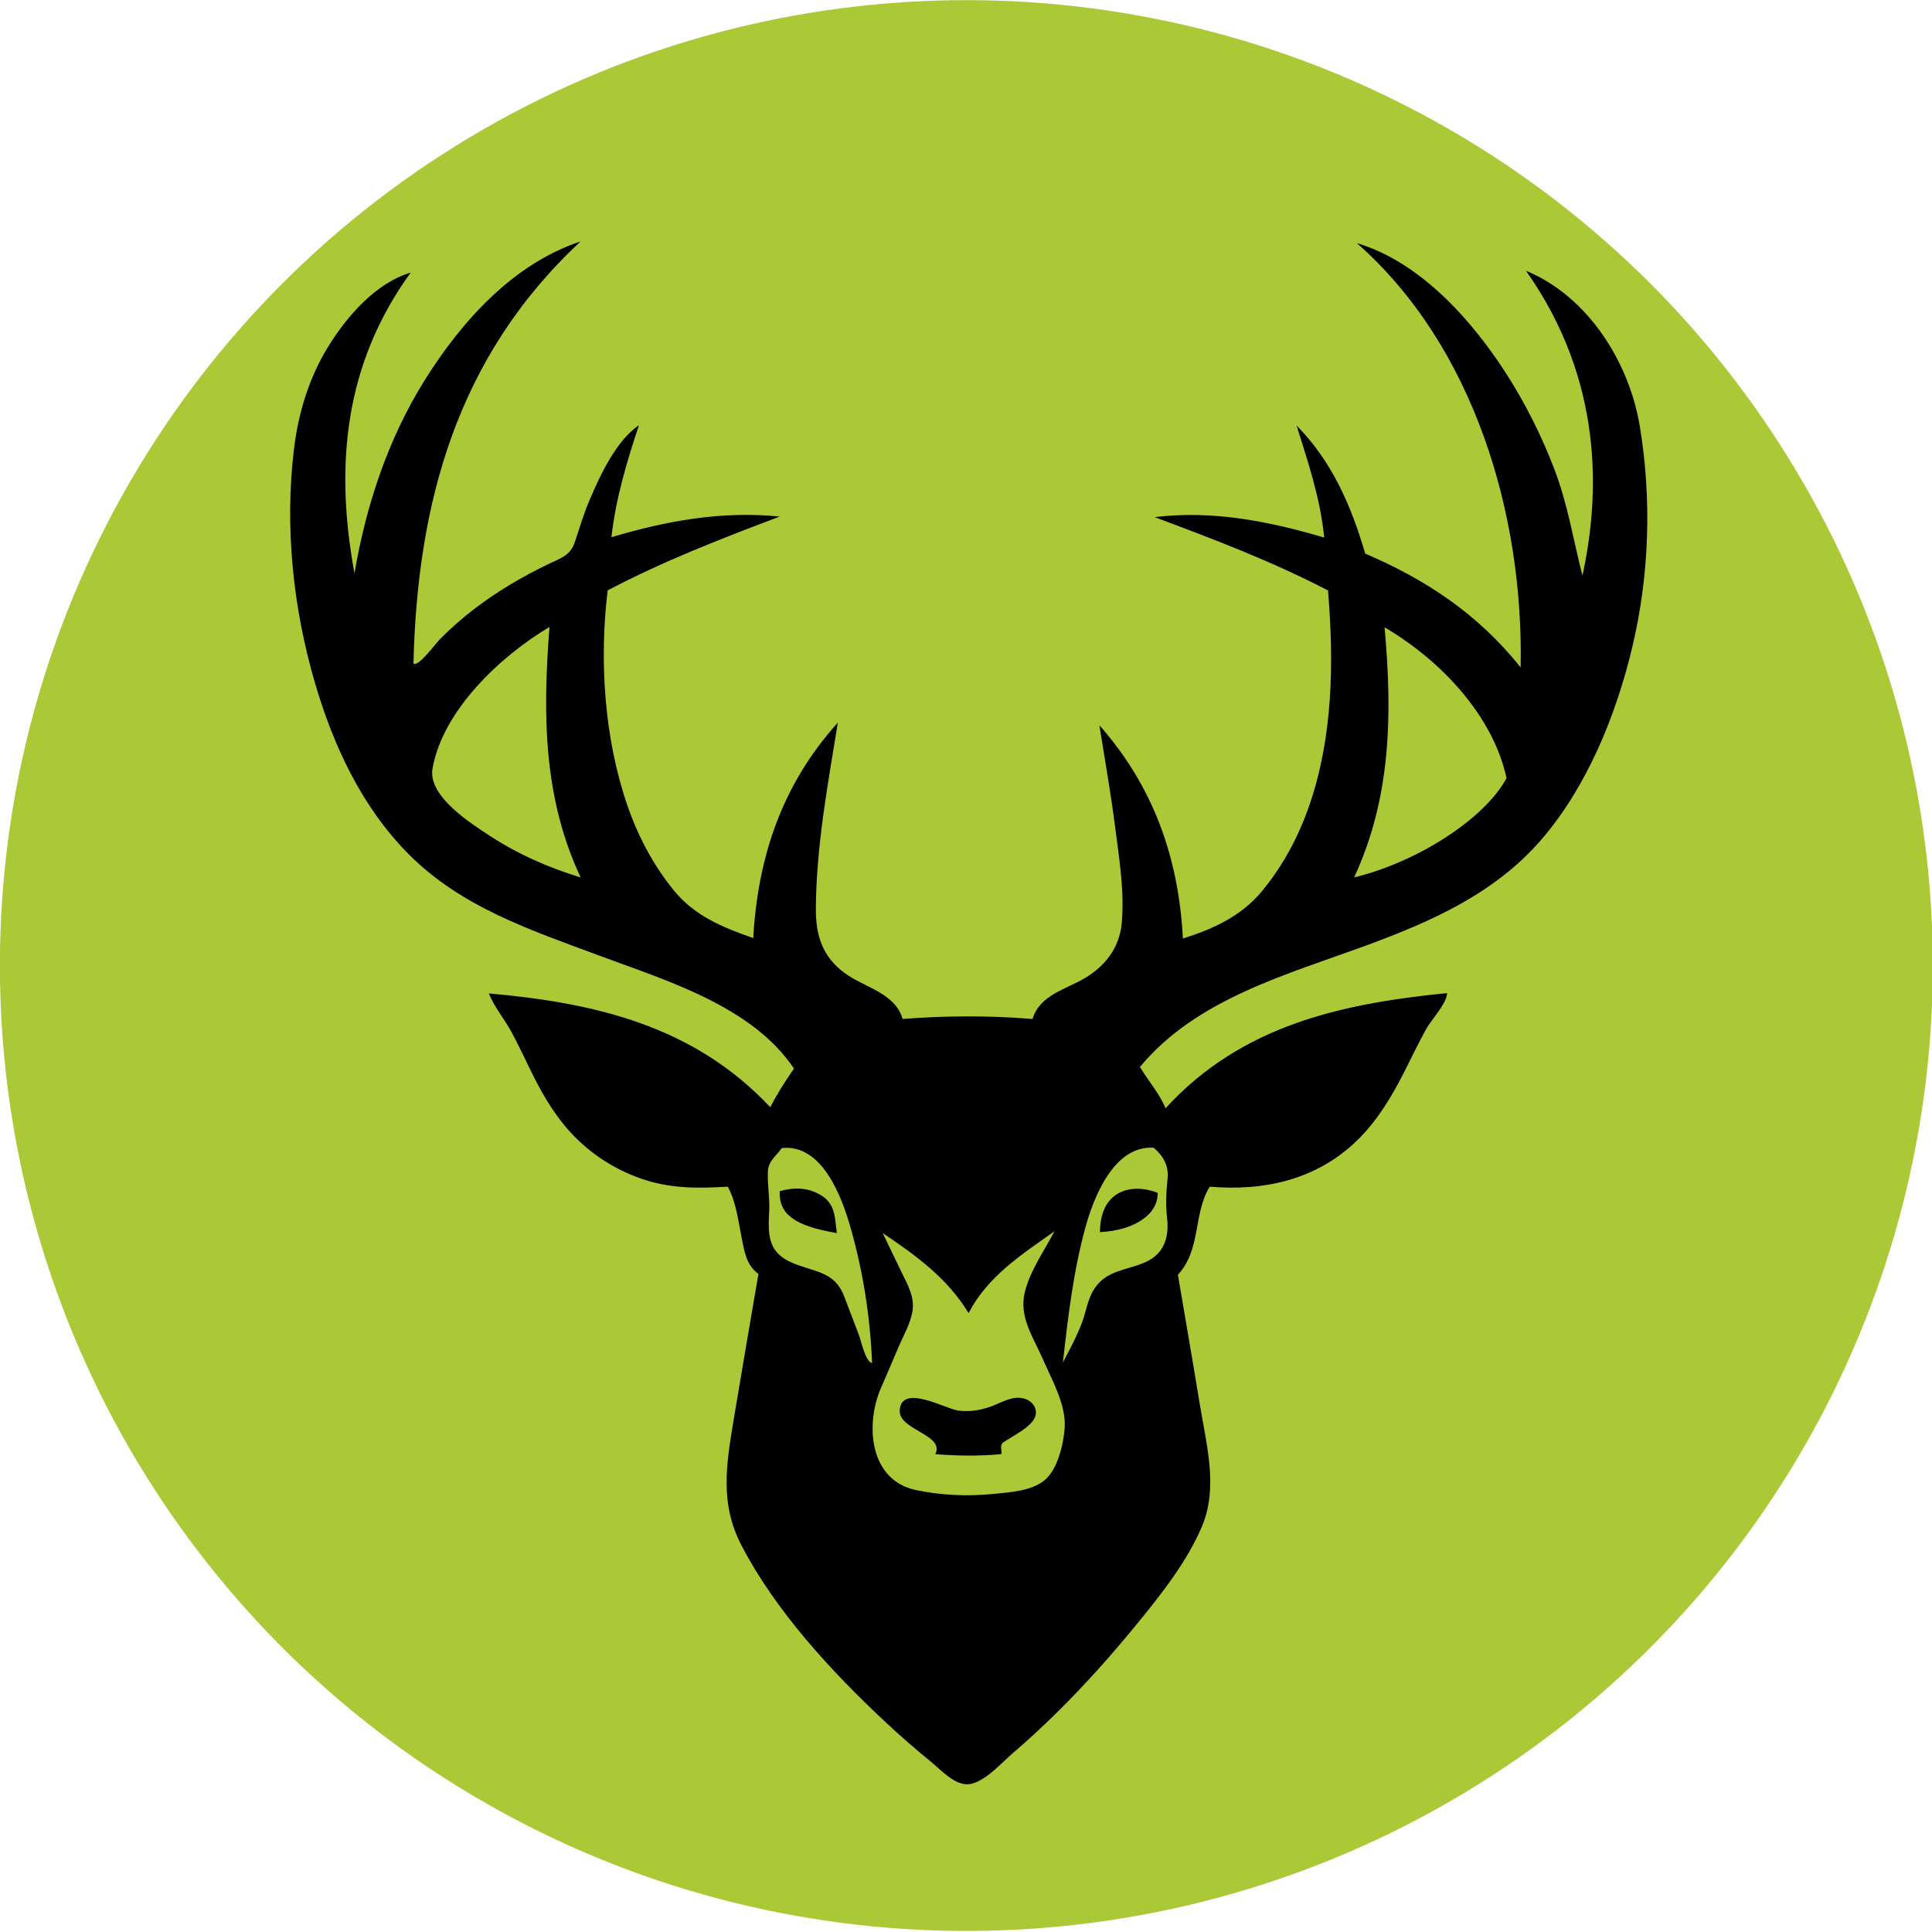 <?xml version="1.0" encoding="UTF-8" standalone="no"?>
<!-- Created with Inkscape (http://www.inkscape.org/) -->

<svg
   width="60.571mm"
   height="60.571mm"
   viewBox="0 0 60.571 60.571"
   version="1.1"
   id="svg1"
   inkscape:version="1.3.2 (091e20e, 2023-11-25, custom)"
   sodipodi:docname="fey.svg"
   xmlns:inkscape="http://www.inkscape.org/namespaces/inkscape"
   xmlns:sodipodi="http://sodipodi.sourceforge.net/DTD/sodipodi-0.dtd"
   xmlns="http://www.w3.org/2000/svg"
   xmlns:svg="http://www.w3.org/2000/svg">
  <sodipodi:namedview
     id="namedview1"
     pagecolor="#ffffff"
     bordercolor="#000000"
     borderopacity="0.25"
     inkscape:showpageshadow="2"
     inkscape:pageopacity="0.0"
     inkscape:pagecheckerboard="0"
     inkscape:deskcolor="#d1d1d1"
     inkscape:document-units="mm"
     inkscape:zoom="1.0520974"
     inkscape:cx="373.53957"
     inkscape:cy="234.29391"
     inkscape:window-width="1720"
     inkscape:window-height="1377"
     inkscape:window-x="-8"
     inkscape:window-y="-8"
     inkscape:window-maximized="0"
     inkscape:current-layer="layer1" />
  <defs
     id="defs1" />
  <g
     inkscape:label="Layer 1"
     inkscape:groupmode="layer"
     id="layer1"
     transform="translate(-6.35,-86.519)">
    <g
       id="g3-3-9"
       transform="matrix(0.446,0,0,0.435,12.654,94.842)"
       inkscape:label="Fey"
       style="display:inline">
      <ellipse
         style="fill:#abc837;stroke-width:0.728"
         id="path3-9-3"
         cx="53.794"
         cy="50.456"
         rx="67.936"
         ry="69.579"
         inkscape:label="Circle" />
      <g
         id="g4"
         inkscape:label="Deer"
         transform="matrix(0.111,0,0,0.113,-1.618,-2.555)">
        <path
           d="m 367.556,665.771 c -7.868,-5.523 -9.02,-14.968 -10.764,-23.683 -2.13,-10.642 -3.398,-22.268 -8.655,-31.926 -19.717,1.168 -37.095,1.32 -55.921,-5.501 -14.976,-5.426 -28.63,-14.027 -39.941,-25.245 -11.957,-11.858 -20.478,-26.046 -27.854,-41.065 -4.357,-8.873 -8.491,-17.86 -13.14,-26.586 -4.473,-8.396 -10.978,-16.085 -14.463,-24.853 67.113,5.975 129.772,20.552 178.238,72.573 4.166,-8.294 9.219,-16.282 15.007,-24.637 C 363.455,494.909 309.187,478.698 266.508,462.691 222.946,446.354 179.181,431.819 145.817,397.85 116.327,367.825 98.441,329.117 86.786,289.134 72.785,241.102 67.435,189.286 73.431,139.495 76.19,116.593 82.979,94.141 95.07,74.393 106.868,55.121 124.985,33.913 147.336,27.132 105.125,85.68 99.202,150.656 111.723,218.997 119.032,175.615 132.978,133.164 156.274,95.653 179.417,58.388 212.166,21.499 254.886,7.294 176.058,81.271 151.557,174.848 149.064,276.416 c 2.781,2.809 13.873,-12.472 16.6,-15.265 6.707,-6.869 13.904,-13.246 21.489,-19.13 14.771,-11.459 30.931,-21.012 47.749,-29.137 7.709,-3.724 13.542,-5.305 16.378,-13.884 2.984,-9.028 5.633,-18.067 9.355,-26.844 6.687,-15.771 16.698,-37.647 31.253,-47.704 -7.627,23.103 -14.585,46.248 -17.438,71.48 35.133,-10.54 70.247,-16.9 106.539,-13.171 -36.948,14.086 -73.637,28.361 -108.924,47.072 -5.392,44.388 -2.174,93.673 12.146,136.172 6.656,19.753 16.261,38.315 29.294,54.625 13.442,16.822 30.95,23.957 50.739,30.971 2.939,-51.286 17.916,-97.537 53.592,-137.437 -6.321,39.333 -13.644,78.615 -13.926,118.59 -0.121,17.096 4.121,30.695 18.325,41.22 12.352,9.153 31.888,12.557 36.61,29.209 27.354,-2.071 54.558,-2.288 82.27,0.022 4.71,-15.427 20.831,-18.685 33.099,-26.038 13.092,-7.846 21.928,-19.466 23.384,-34.92 1.895,-20.108 -1.625,-41.599 -4.163,-61.532 -2.763,-21.702 -6.542,-43.255 -9.976,-64.856 34.012,38.707 50.283,84.394 52.884,136.058 19.02,-6.048 36.856,-14.236 49.821,-29.917 13.428,-16.242 23.442,-35.143 30.26,-55.039 15.005,-43.791 15.62,-91.38 11.82,-137.05 -35.161,-18.466 -72.363,-32.719 -109.806,-46.799 36.431,-4.401 71.538,2.37 107.399,13.042 -2.407,-25.134 -10.309,-48.151 -17.469,-71.432 22.553,22.975 34.655,51.465 43.44,81.644 37.936,16.359 71.433,38.399 98.439,72.633 1.931,-97.026 -29.192,-204.538 -103.708,-270.641 40.501,12.153 73.424,49.765 95.264,84.335 11.87,18.789 21.81,38.891 29.723,59.654 8.512,22.333 12.011,45.122 17.86,68.078 10.961,-50.744 13.783,-123.754 -35.757,-194.436 39.281,16.326 65.305,58.254 72.044,99.001 7.688,46.479 6.09,95.307 -4.75,141.134 -10.199,43.114 -28.556,88.888 -57.69,122.819 -29.204,34.013 -69.141,51.952 -110.288,67.185 -50.919,18.851 -108.127,34.279 -143.794,77.69 5.461,9.159 12.377,16.912 16.214,26.343 48.163,-53.042 111.593,-66.771 178.281,-73.459 0,6.378 -10.076,17.162 -13.272,22.984 -4.781,8.711 -9.019,17.705 -13.484,26.579 -8.221,16.339 -17.466,32.061 -30.704,44.881 -25.423,24.622 -58.476,31.989 -92.843,29.012 -10.584,17.28 -5.299,40.05 -20.159,56.18 4.658,27.676 9.428,55.334 13.941,83.035 4.113,25.246 11.666,52.635 1.394,77.237 -9.531,22.829 -25.977,43.618 -41.447,62.688 -16.164,19.925 -33.245,39.173 -51.487,57.221 -8.741,8.648 -17.757,17.021 -27.069,25.051 -6.936,5.981 -18.094,18.85 -27.838,19.721 -8.871,0.793 -17.757,-9.311 -23.946,-14.388 -9.917,-8.135 -19.554,-16.61 -28.89,-25.405 -34.24,-32.255 -69.399,-70.628 -91.128,-112.727 -13.655,-26.456 -9.56,-51.315 -4.919,-79.522 5.13,-31.181 10.493,-62.322 15.76,-93.48 z m 78.636,-26.074 c 4.118,8.585 8.224,17.176 12.348,25.758 3.602,7.494 7.726,14.64 6.661,23.242 -1.024,8.273 -5.845,16.34 -9.022,23.969 -3.645,8.752 -7.449,17.43 -11.15,26.155 -9.991,23.55 -7.053,58.574 22.202,64.822 15.992,3.416 32.59,4.12 48.846,2.506 10.345,-1.027 24.081,-1.762 32.537,-8.645 8.482,-6.904 12.287,-23.54 12.894,-33.997 0.831,-14.329 -8.255,-30.447 -13.827,-43.33 -6.014,-13.906 -15.219,-26.703 -11.489,-42.536 3.182,-13.507 12.441,-26.808 18.845,-39.035 -20.885,14.876 -42.387,28.779 -54.417,52.219 -13.335,-22.355 -33.665,-37.005 -54.427,-51.127 z M 764.065,253.377 c 4.979,55.068 4.235,108.561 -19.267,159.52 40.186,-9.761 82.782,-37.501 96.508,-63.286 -8.314,-38.869 -40.301,-74.33 -77.241,-96.234 z m -528.851,-0.182 c -30.794,18.35 -67.726,53.213 -74.078,90.381 -2.992,17.506 24.163,34.863 36.735,43.088 17.583,11.504 37.007,20.138 57.082,26.253 -23.925,-51.404 -23.958,-104.789 -19.738,-159.722 z m 147.15,332.324 c -3.505,5.067 -8.511,8.146 -8.82,14.767 -0.394,8.459 1.288,17.109 0.815,25.719 -0.754,13.726 -1.03,25.384 13.065,32.006 14.44,6.784 27.962,5.347 34.334,21.889 3.13,8.125 6.124,16.302 9.273,24.42 1.416,3.652 4.313,17.827 8.496,18.321 -1.2,-29.314 -5.702,-58.503 -13.739,-86.729 -5.381,-18.898 -17.75,-53.164 -43.425,-50.393 z m 235.504,-0.191 c -25.25,-1.683 -38.06,31.783 -43.254,50.827 -7.73,28.341 -10.98,57.087 -14.293,86.186 4.418,-8.462 8.971,-16.929 12.278,-25.905 2.475,-6.717 3.392,-14.112 7.131,-20.317 7.638,-12.675 20.199,-12.326 32.3,-17.552 12.297,-5.311 15.704,-15.727 14.314,-28.378 -1.03,-9.368 -0.562,-16.179 0.325,-25.418 0.783,-8.146 -2.793,-14.174 -8.801,-19.443 z"
           id="path1-6" />
        <path
           d="m 522.083,773.618 c -1.821,2.667 -0.055,4.869 -0.785,7.116 -13.823,1.371 -27.485,1.097 -41.752,0.05 6.309,-12.446 -23.21,-15.299 -22.517,-27.963 0.95,-17.344 29.357,-0.798 37.125,0.169 7.793,0.97 15.357,-0.424 22.592,-3.383 5.879,-2.405 12.276,-6.166 18.888,-4.342 6.775,1.868 10.069,8.621 5.58,14.421 -4.475,5.782 -13.241,9.792 -19.132,13.932 z"
           id="path2-7" />
        <path
           d="m 417.196,639.755 c -26.62,-4.53 -36.795,-11.97 -36.179,-26.725 9.196,-2.604 18.149,-2.507 26.641,2.905 8.899,5.671 8.261,14.894 9.538,23.82 z"
           id="path3-6" />
        <path
           d="m 583.831,639.153 c 0.115,-26.644 19.789,-31.552 36.477,-25.119 0.638,13.481 -14.511,24.039 -36.477,25.119 z"
           id="path4-6" />
      </g>
    </g>
  </g>
</svg>
